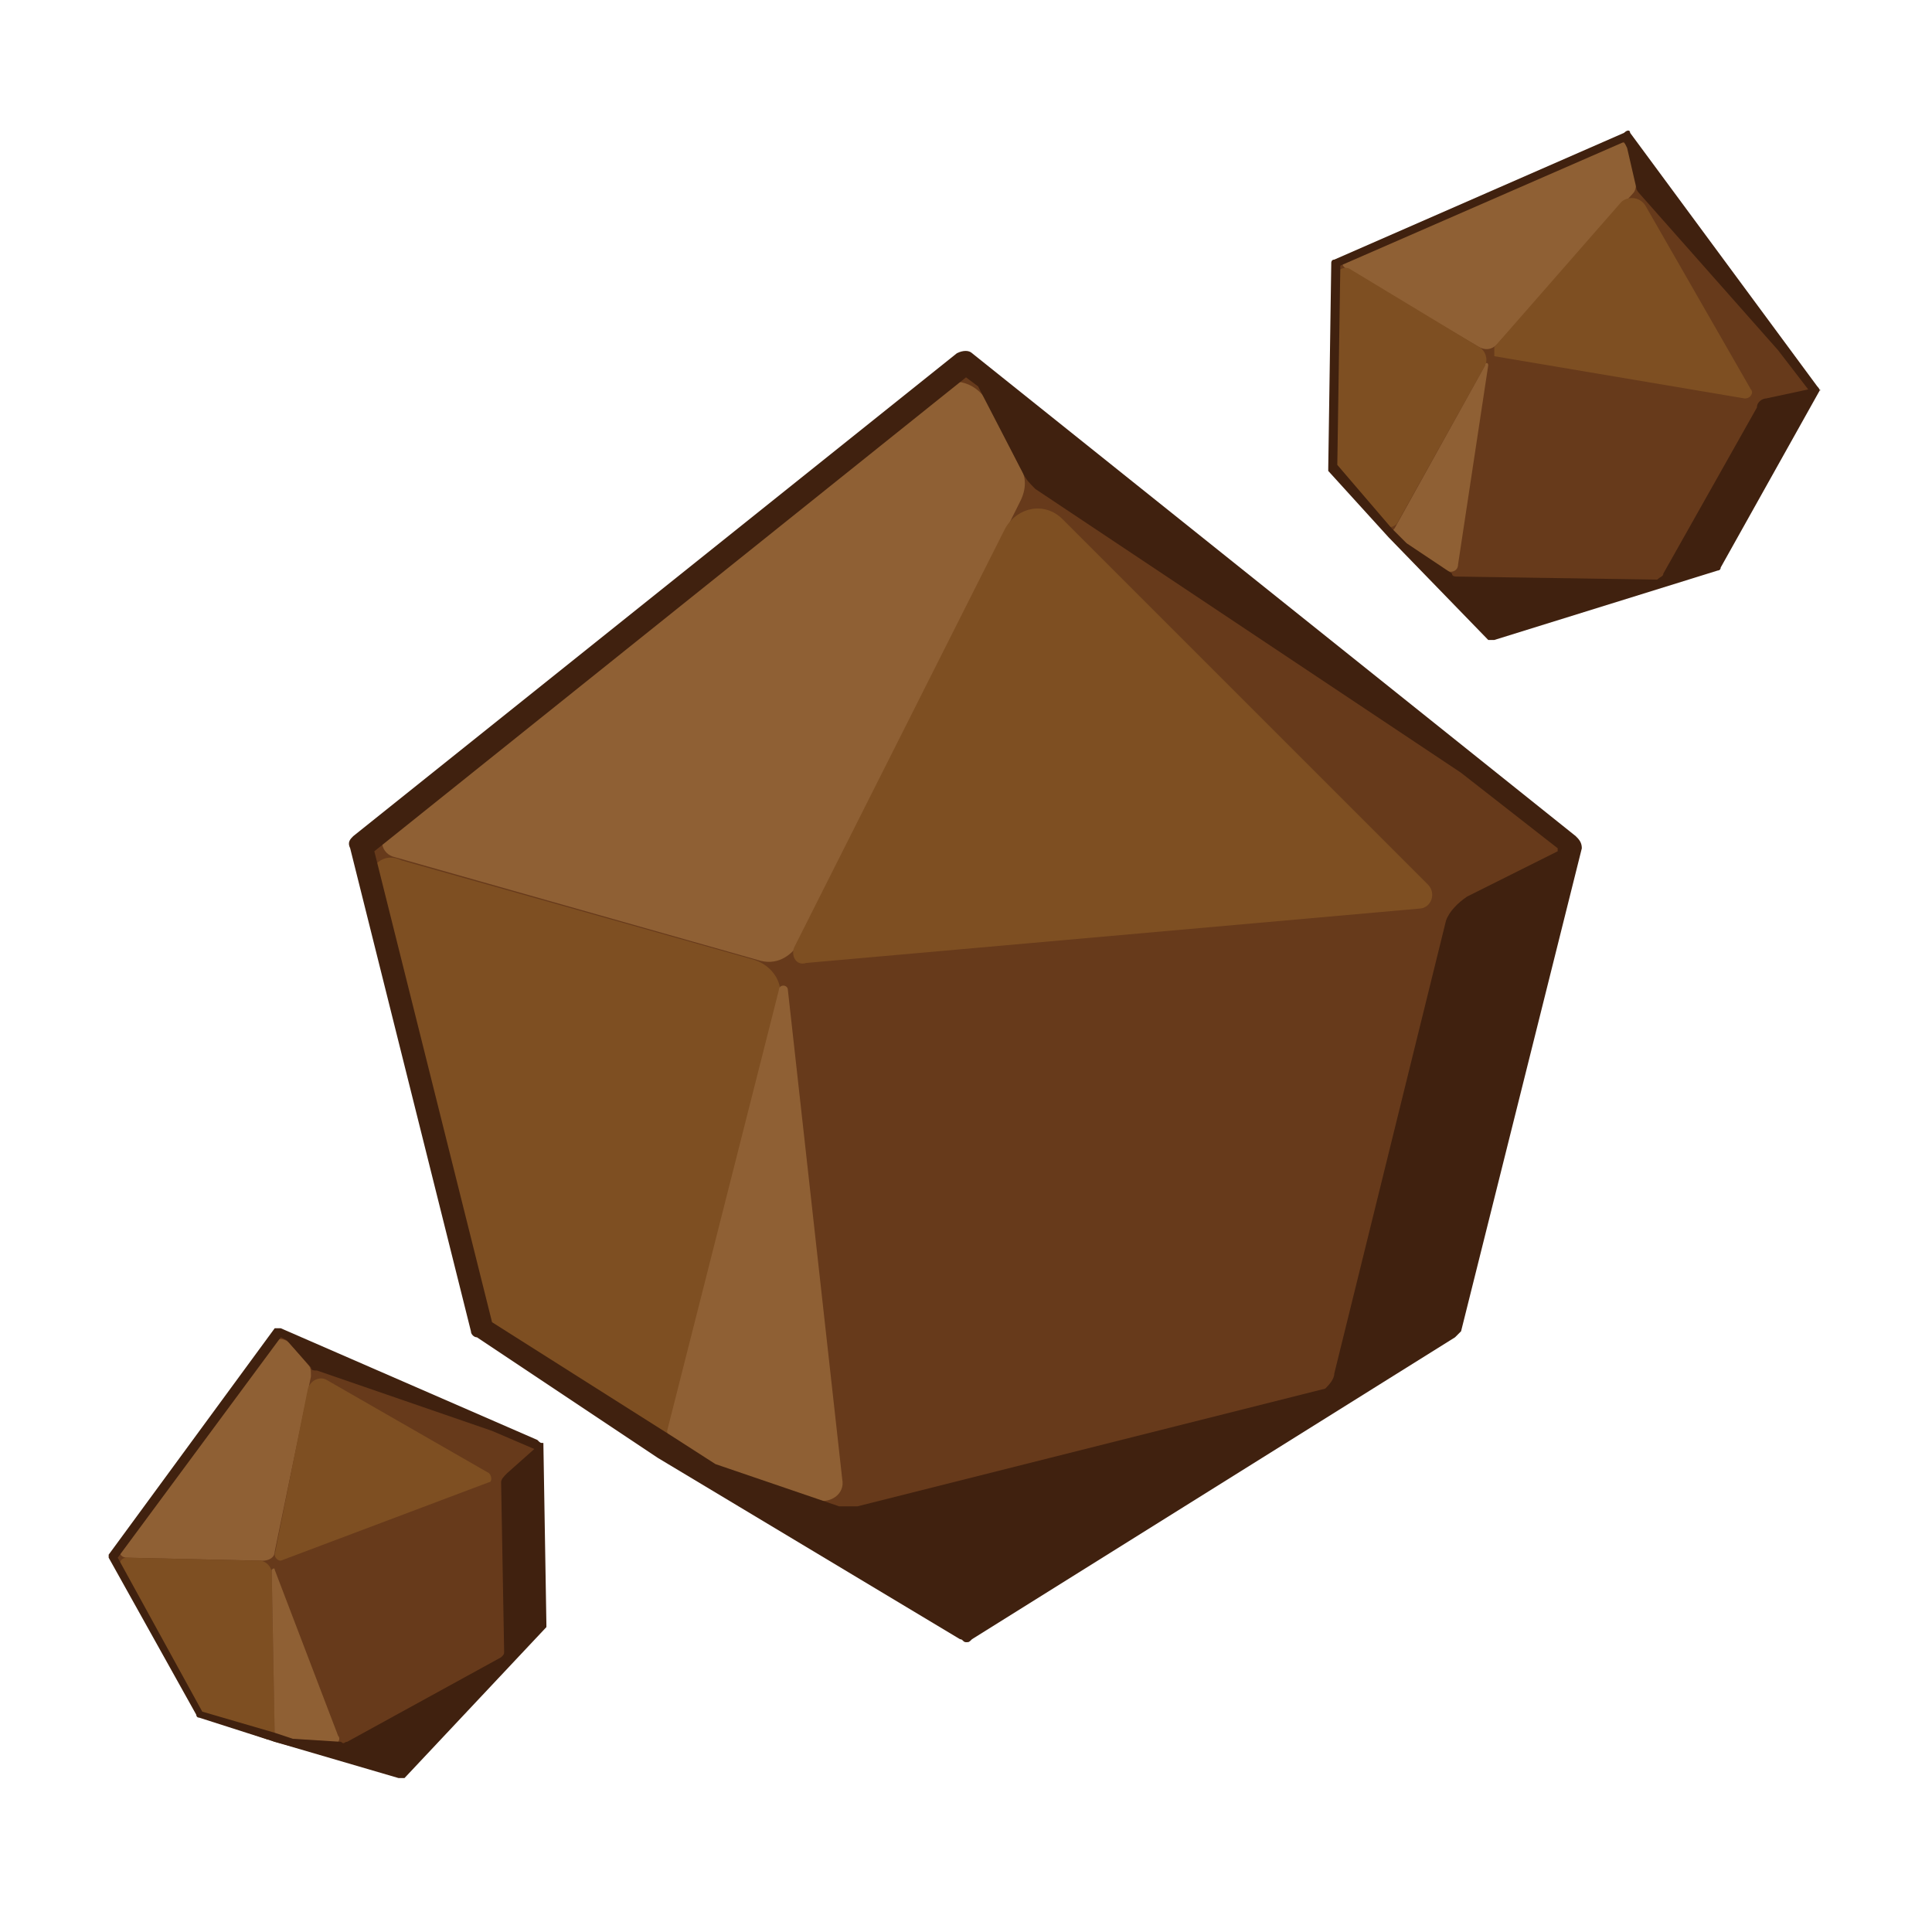 <?xml version="1.0" encoding="utf-8"?>
<!-- Generator: Adobe Illustrator 18.0.0, SVG Export Plug-In . SVG Version: 6.00 Build 0)  -->
<!DOCTYPE svg PUBLIC "-//W3C//DTD SVG 1.1//EN" "http://www.w3.org/Graphics/SVG/1.1/DTD/svg11.dtd">
<svg version="1.1" id="レイヤー_1" xmlns="http://www.w3.org/2000/svg" xmlns:xlink="http://www.w3.org/1999/xlink" x="0px"
	 y="0px" viewBox="0 0 64 64" enable-background="new 0 0 64 64" xml:space="preserve">
<g>
	<polygon fill="#673A1B" points="53.9,4.4 44.2,8.7 44.1,15.5 46.1,17.7 49.4,21.1 56.8,18.9 60.1,12.9 	"/>
	<path fill="#8F6034" d="M54,5l0.2,1c0,0.1,0,0.3-0.1,0.4l-4.5,5c-0.2,0.2-0.4,0.2-0.6,0.1l-4.4-2.6c-0.2-0.1-0.2-0.4,0-0.4l8.7-3.8
		C53.6,4.6,53.9,4.7,54,5z"/>
	<path fill="#7E4F22" d="M49.5,11.5l4.2-4.8c0.2-0.2,0.6-0.2,0.8,0.1l3.5,6.1c0.1,0.1,0,0.3-0.2,0.3l-8.3-1.4
		C49.5,11.8,49.5,11.6,49.5,11.5z"/>
	<path fill="#7E4F22" d="M44.2,9.2l-0.1,6.1c0,0.1,0,0.2,0.1,0.3l1.6,1.8c0.1,0.1,0.4,0.1,0.5-0.1l2.9-5.2c0.1-0.2,0-0.5-0.2-0.6
		l-4.3-2.6C44.5,8.8,44.2,9,44.2,9.2z"/>
	<path fill="#8F6034" d="M46.3,17.8l1.6,1.1c0.2,0.1,0.4,0,0.4-0.2l1-6.6c0-0.1-0.1-0.1-0.1,0l-3,5.4C46.1,17.6,46.1,17.7,46.3,17.8
		z"/>
	<path fill="#40210F" d="M60.2,12.8L54,4.4c0-0.1-0.1-0.1-0.2,0l-9.6,4.2c-0.1,0-0.1,0.1-0.1,0.1l-0.1,6.8c0,0,0,0.1,0,0.1l2,2.2
		l3.3,3.4c0,0,0,0,0.1,0c0,0,0.1,0,0.1,0l7.4-2.3c0,0,0.1,0,0.1-0.1l3.3-5.9C60.3,13,60.3,12.9,60.2,12.8z M44.3,15.4l0.1-6.6
		l9.4-4.1l0.1,0.2l0.3,1.3c0,0.1,0.1,0.2,0.1,0.2l4.6,5.2l1,1.3l0,0l-1.4,0.3c-0.1,0-0.3,0.1-0.3,0.3l-3.1,5.5
		c0,0.1-0.1,0.1-0.2,0.2l-6.6-0.1c-0.1,0-0.2,0-0.2-0.1l-1.5-1l-0.5-0.5L44.3,15.4z"/>
</g>
<g>
	<polygon fill="#673A1B" points="9.3,44.1 3.8,51.6 6.7,56.8 9.1,57.7 13.2,58.8 17.9,53.8 17.8,47.9 	"/>
	<path fill="#8F6034" d="M9.6,44.5l0.6,0.7c0.1,0.1,0.1,0.2,0.1,0.4l-1.2,5.8c0,0.2-0.2,0.3-0.4,0.3l-4.5-0.1
		c-0.2,0-0.3-0.2-0.2-0.3l4.9-6.7C9.1,44.3,9.4,44.3,9.6,44.5z"/>
	<path fill="#7E4F22" d="M9.1,51.5l1.1-5.5c0.1-0.3,0.4-0.4,0.6-0.3l5.4,3.1c0.1,0.1,0.1,0.3,0,0.3l-6.9,2.6
		C9.2,51.7,9.1,51.6,9.1,51.5z"/>
	<path fill="#7E4F22" d="M4,52l2.6,4.7c0.1,0.1,0.1,0.2,0.2,0.2l2,0.7c0.2,0.1,0.3-0.1,0.3-0.2L9,52.1c0-0.2-0.2-0.4-0.4-0.4
		l-4.4-0.1C4,51.6,3.9,51.8,4,52z"/>
	<path fill="#8F6034" d="M9.3,57.7l1.7,0.1c0.2,0,0.3-0.2,0.2-0.3L9.1,52c0-0.1-0.1,0-0.1,0l0.1,5.5C9.1,57.6,9.2,57.7,9.3,57.7z"/>
	<path fill="#40210F" d="M17.8,47.7L9.3,44c-0.1,0-0.1,0-0.2,0l-5.5,7.5c0,0,0,0.1,0,0.1l2.9,5.2c0,0,0,0.1,0.1,0.1l2.5,0.8l4.1,1.2
		c0,0,0,0,0.1,0c0,0,0,0,0.1,0l4.7-5c0,0,0-0.1,0-0.1l-0.1-6C17.9,47.8,17.9,47.8,17.8,47.7z M6.7,56.7l-2.8-5.1l5.4-7.3l0.2,0.1
		l0.8,0.9c0,0.1,0.1,0.1,0.2,0.1l5.8,2l1.4,0.6l0,0l-0.9,0.8c-0.1,0.1-0.2,0.2-0.2,0.3l0.1,5.6c0,0.1,0,0.1-0.1,0.2l-5.1,2.8
		c-0.1,0-0.1,0.1-0.2,0l-1.6-0.1l-0.6-0.2L6.7,56.7z"/>
</g>
<g>
	<polygon fill="#673A1B" points="32,12 12,28 16,44 22,48 32,54 48,44 52,28 	"/>
	<path fill="#8F6034" d="M32.7,13.3l1.1,2.2c0.2,0.3,0.2,0.7,0,1.1l-7.3,14.6c-0.3,0.5-0.8,0.8-1.4,0.6l-12-3.4
		c-0.5-0.1-0.6-0.7-0.2-1l18-14.4C31.4,12.4,32.3,12.6,32.7,13.3z"/>
	<path fill="#7E4F22" d="M26.3,31.4l7-13.9c0.4-0.7,1.3-0.9,1.9-0.3l12.1,12.1c0.3,0.3,0.1,0.8-0.3,0.8l-20.3,1.8
		C26.4,32,26.2,31.7,26.3,31.4z"/>
	<path fill="#7E4F22" d="M12.3,29.2l3.6,14.4c0.1,0.3,0.2,0.5,0.5,0.7l4.8,3.2c0.4,0.3,1,0.1,1.1-0.4l3.5-13.9
		c0.2-0.6-0.2-1.2-0.8-1.4l-11.7-3.3C12.7,28.2,12.2,28.7,12.3,29.2z"/>
	<path fill="#8F6034" d="M22.6,48.2l4.5,1.5c0.4,0.1,0.9-0.2,0.8-0.7l-1.8-16.2c0-0.2-0.3-0.2-0.3,0l-3.7,14.6
		C22.1,47.8,22.2,48.1,22.6,48.2z"/>
	<path fill="#40210F" d="M52.2,27.7l-20-16c-0.1-0.1-0.3-0.1-0.5,0l-20,16c-0.1,0.1-0.2,0.2-0.1,0.4l4,16c0,0.1,0.1,0.2,0.2,0.2l6,4
		l10,6c0.1,0,0.1,0.1,0.2,0.1c0.1,0,0.1,0,0.2-0.1l16-10c0.1-0.1,0.1-0.1,0.2-0.2l4-16C52.4,27.9,52.3,27.8,52.2,27.7z M16.3,43.8
		l-3.9-15.6L32,12.5l0.4,0.3l1.5,2.9c0.1,0.2,0.2,0.3,0.4,0.5l14.1,9.4l3.2,2.5l0,0.1l-3,1.5c-0.3,0.2-0.6,0.5-0.7,0.8l-3.7,15
		c0,0.2-0.2,0.4-0.3,0.5l-15.5,3.9c-0.2,0-0.4,0-0.6,0l-4.1-1.4l-1.4-0.9L16.3,43.8z"/>
</g>
</svg>
